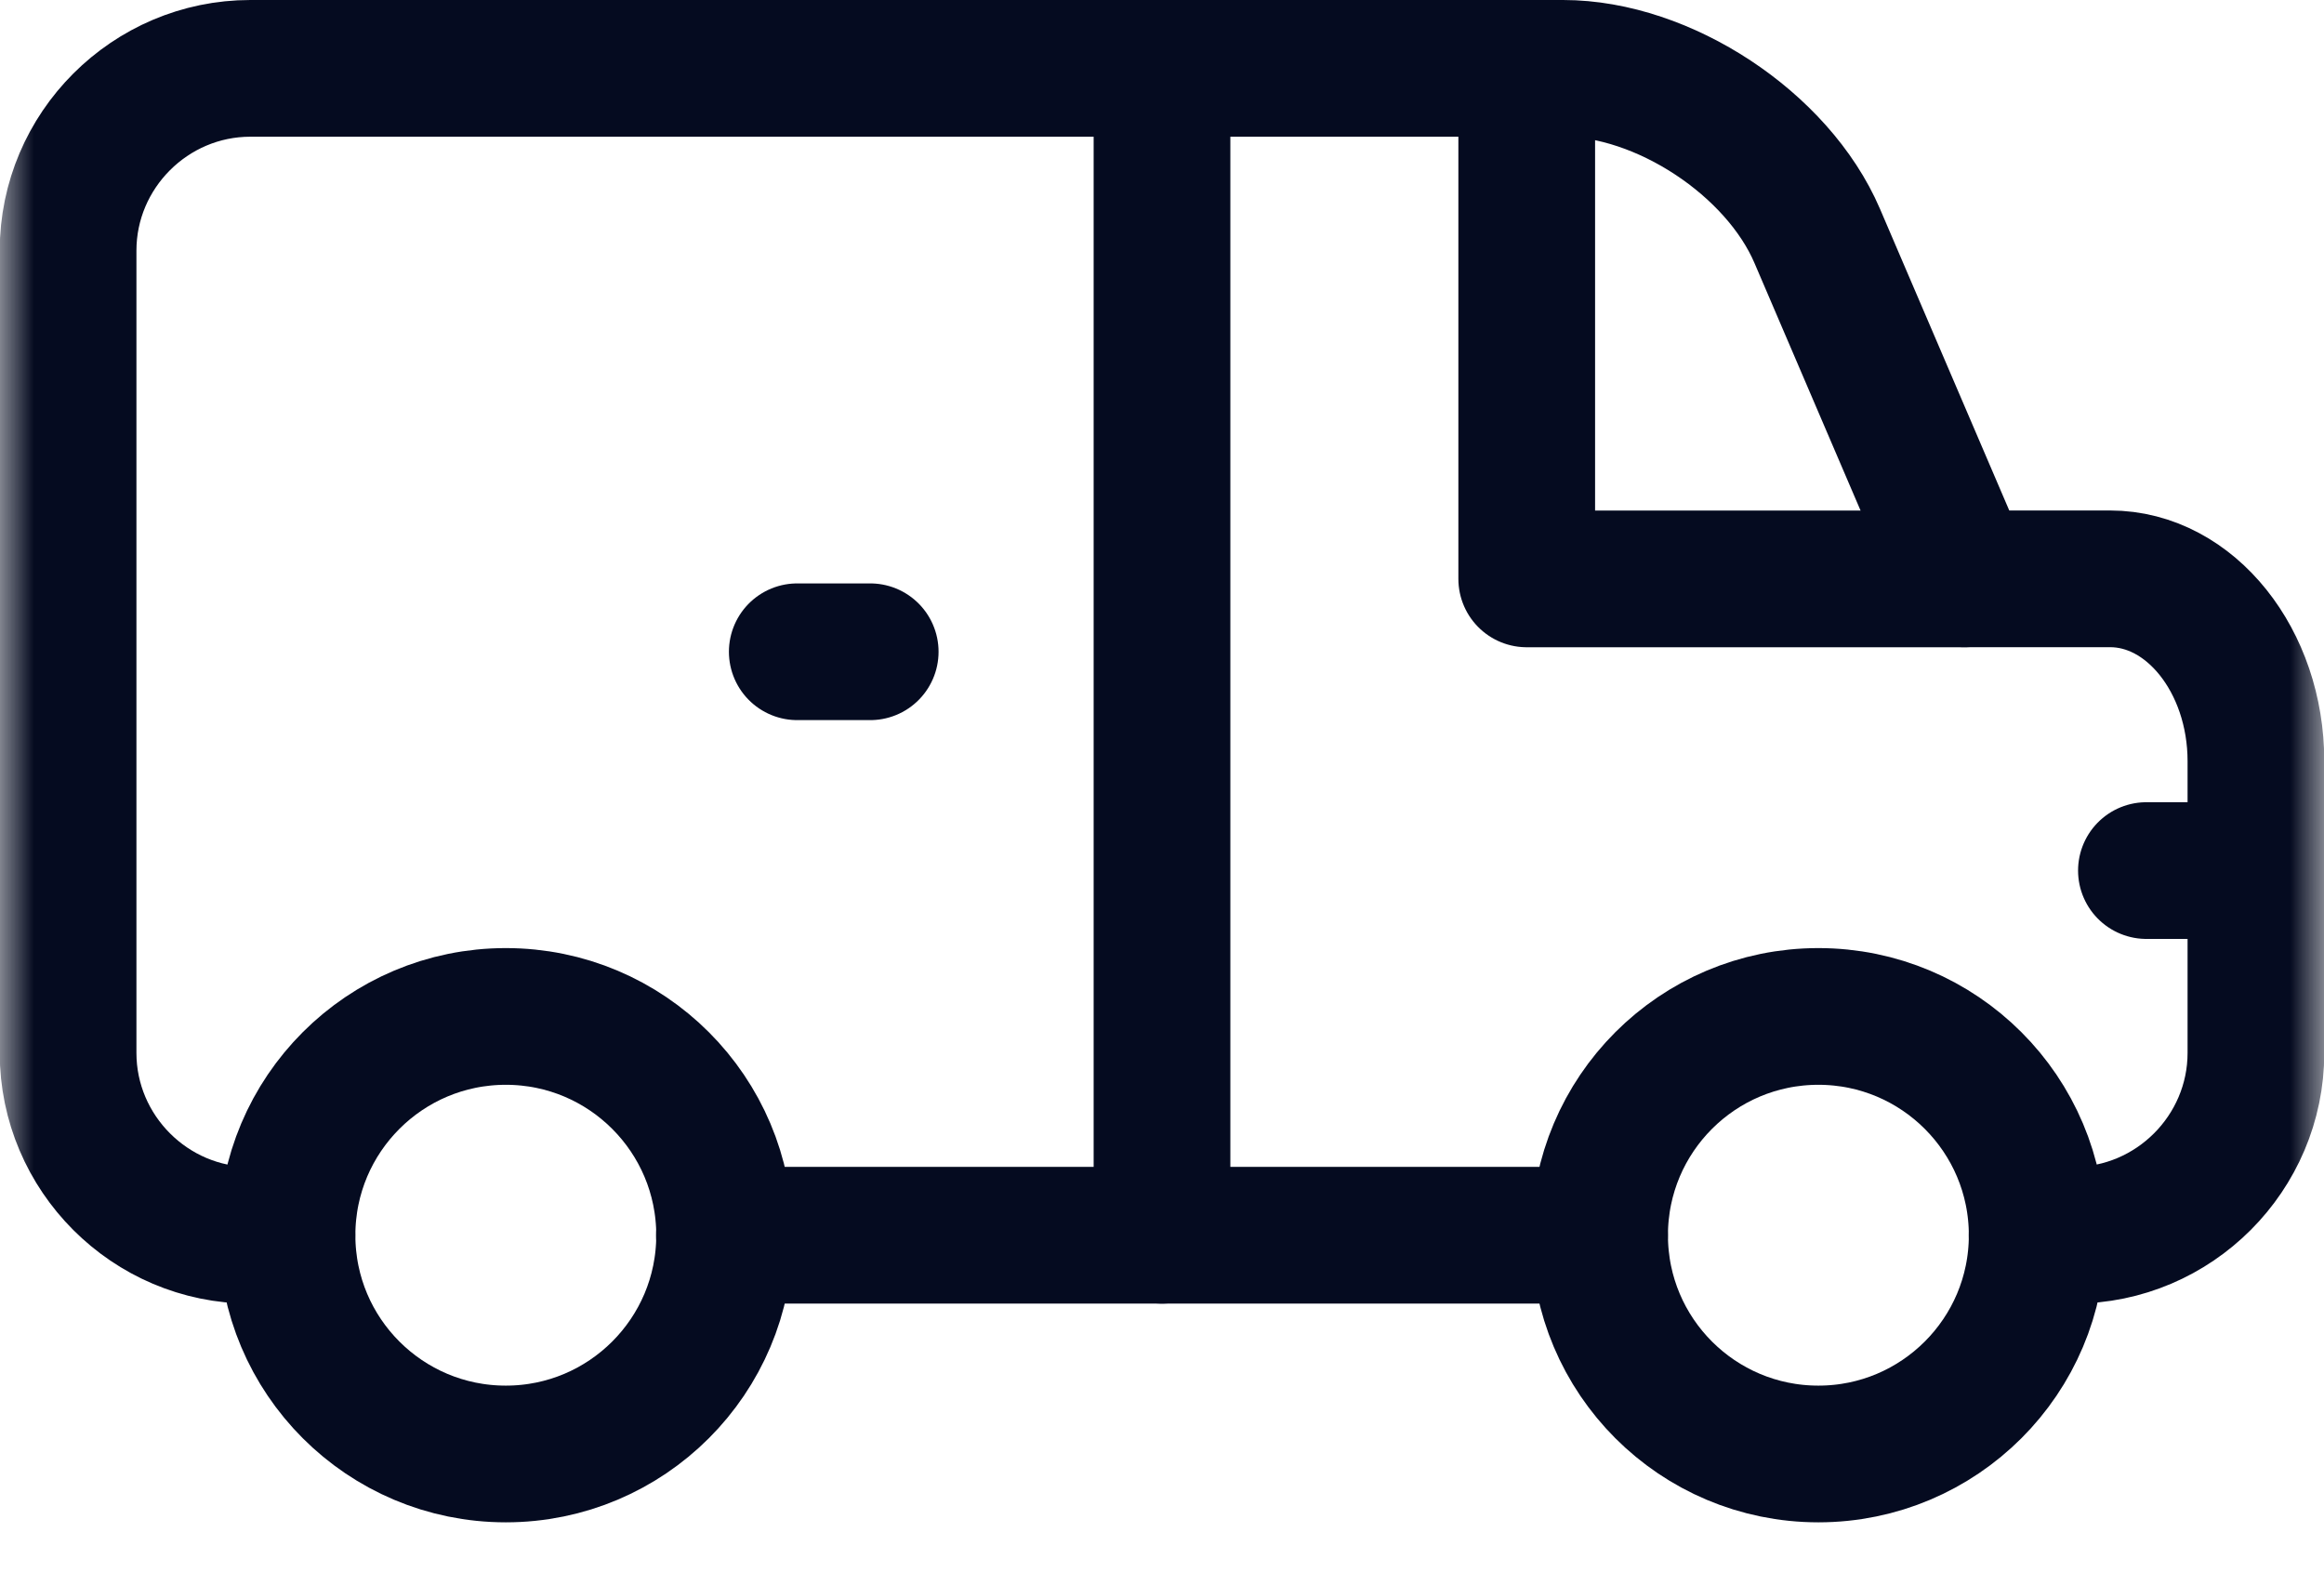 <svg width="34" height="23" viewBox="0 0 34 23" fill="none" xmlns="http://www.w3.org/2000/svg">
<mask id="mask0_5_863" style="mask-type:luminance" maskUnits="userSpaceOnUse" x="0" y="-6" width="34" height="35">
<path d="M0 -5.864H34V28.136H0V-5.864Z" fill="white"/>
</mask>
<g mask="url(#mask0_5_863)">
<path d="M29.803 18.071H30.337C31.804 18.071 33.004 16.87 33.004 15.403V11.136C33.004 9.669 32.044 8.468 30.87 8.468H28.736L26.586 3.452C26.008 2.103 24.335 1 22.868 1H3.663C2.196 1 0.996 2.2 0.996 3.667V15.403C0.996 16.87 2.196 18.071 3.663 18.071H4.197" stroke="#050B20" stroke-width="2" stroke-miterlimit="10" stroke-linecap="round" stroke-linejoin="round"/>
<path d="M10.601 18.071C10.601 19.838 9.168 21.271 7.4 21.271C5.632 21.271 4.199 19.838 4.199 18.071C4.199 16.303 5.632 14.87 7.4 14.87C9.168 14.87 10.601 16.303 10.601 18.071Z" stroke="#050B20" stroke-width="2" stroke-miterlimit="10" stroke-linecap="round" stroke-linejoin="round"/>
<path d="M29.804 18.071C29.804 19.838 28.37 21.271 26.603 21.271C24.835 21.271 23.402 19.838 23.402 18.071C23.402 16.303 24.835 14.87 26.603 14.87C28.37 14.87 29.804 16.303 29.804 18.071Z" stroke="#050B20" stroke-width="2" stroke-miterlimit="10" stroke-linecap="round" stroke-linejoin="round"/>
<path d="M10.598 18.071H23.401" stroke="#050B20" stroke-width="2" stroke-miterlimit="10" stroke-linecap="round" stroke-linejoin="round"/>
<path d="M17 18.071V1" stroke="#050B20" stroke-width="2" stroke-miterlimit="10" stroke-linecap="round" stroke-linejoin="round"/>
<path d="M28.737 8.469H22.336V1" stroke="#050B20" stroke-width="2" stroke-miterlimit="10" stroke-linecap="round" stroke-linejoin="round"/>
<path d="M12.731 9.535H11.664" stroke="#050B20" stroke-width="2" stroke-miterlimit="10" stroke-linecap="round" stroke-linejoin="round"/>
<path d="M33.003 12.736H31.402" stroke="#050B20" stroke-width="2" stroke-miterlimit="10" stroke-linecap="round" stroke-linejoin="round"/>
</g>
</svg>

